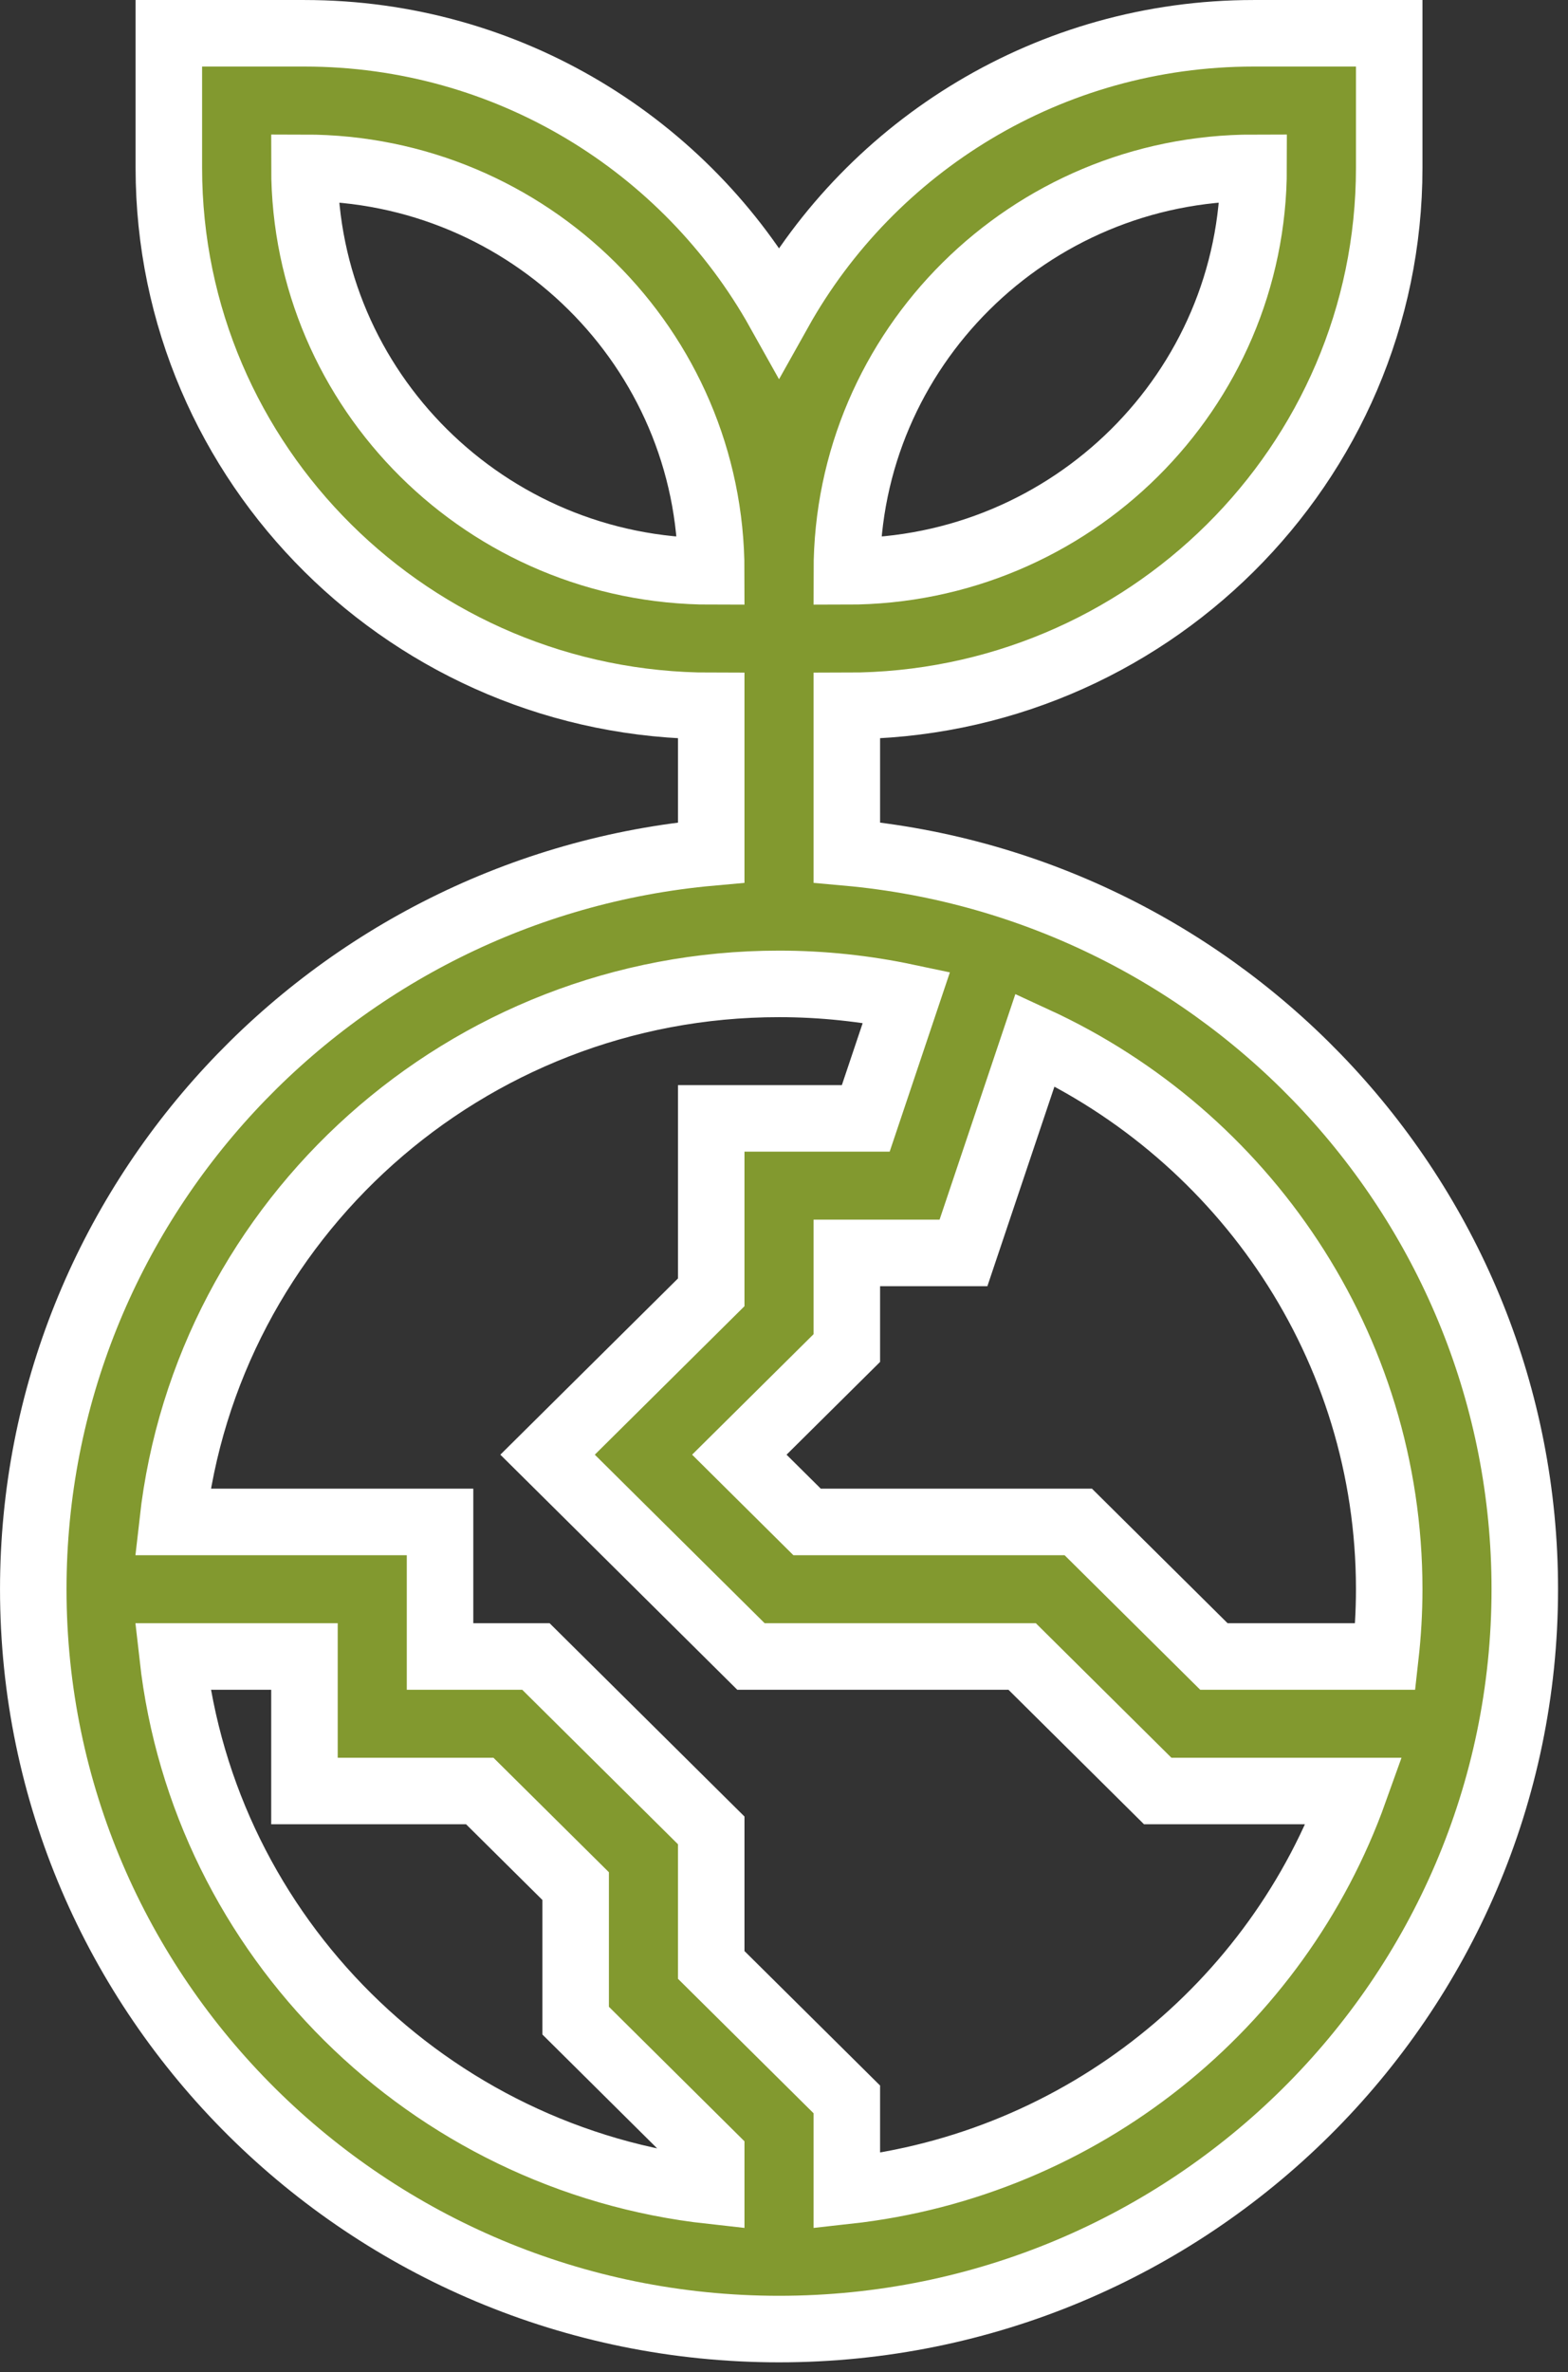 <?xml version="1.0" encoding="utf-8"?>
<svg width="41px" height="62px" viewBox="0 0 41 62" version="1.1" xmlns:xlink="http://www.w3.org/1999/xlink" xmlns="http://www.w3.org/2000/svg">
  <rect x="0" y="0" width="41" height="62" fill="#333333" stroke="none"/>
  <g id="ecology-(3)" transform="translate(0.87 0.87)">
    <path d="M21.273 21.409L21.273 17.578C29.093 17.578 35.455 11.27 35.455 3.516L35.455 0L31.909 0C26.576 0 21.921 2.935 19.5 7.261C17.079 2.935 12.424 0 7.091 0L3.545 0L3.545 3.516C3.545 11.27 9.907 17.578 17.727 17.578L17.727 21.409C7.803 22.3 0 30.595 0 40.664C0 51.326 8.748 60 19.5 60C30.252 60 39 51.326 39 40.664C39 30.595 31.197 22.3 21.273 21.409ZM31.909 3.516C31.909 9.331 27.138 14.062 21.273 14.062C21.273 8.247 26.044 3.516 31.909 3.516ZM7.091 3.516C12.956 3.516 17.727 8.247 17.727 14.062C11.862 14.062 7.091 9.331 7.091 3.516ZM3.644 42.422L7.091 42.422L7.091 45.938L11.675 45.938L14.182 48.423L14.182 51.939L17.727 55.455L17.727 56.386C10.343 55.573 4.465 49.744 3.644 42.422ZM21.273 56.386L21.273 53.998L17.727 50.483L17.727 46.967L13.143 42.422L10.636 42.422L10.636 38.906L3.644 38.906C4.529 31.007 11.302 24.844 19.5 24.844C20.643 24.844 21.757 24.965 22.832 25.192L21.768 28.359L17.727 28.359L17.727 32.905L13.448 37.148L18.766 42.422L25.857 42.422L29.402 45.938L34.542 45.938C32.536 51.545 27.427 55.708 21.273 56.386ZM35.355 42.422L30.871 42.422L27.325 38.906L20.234 38.906L18.462 37.148L21.273 34.361L21.273 31.875L24.323 31.875L26.195 26.306C31.657 28.821 35.455 34.31 35.455 40.664C35.455 41.258 35.42 41.844 35.355 42.422L35.355 42.422Z" id="Shape" fill="#82992F" stroke="#FFFFFF" stroke-width="1.739" />
  </g>
</svg>